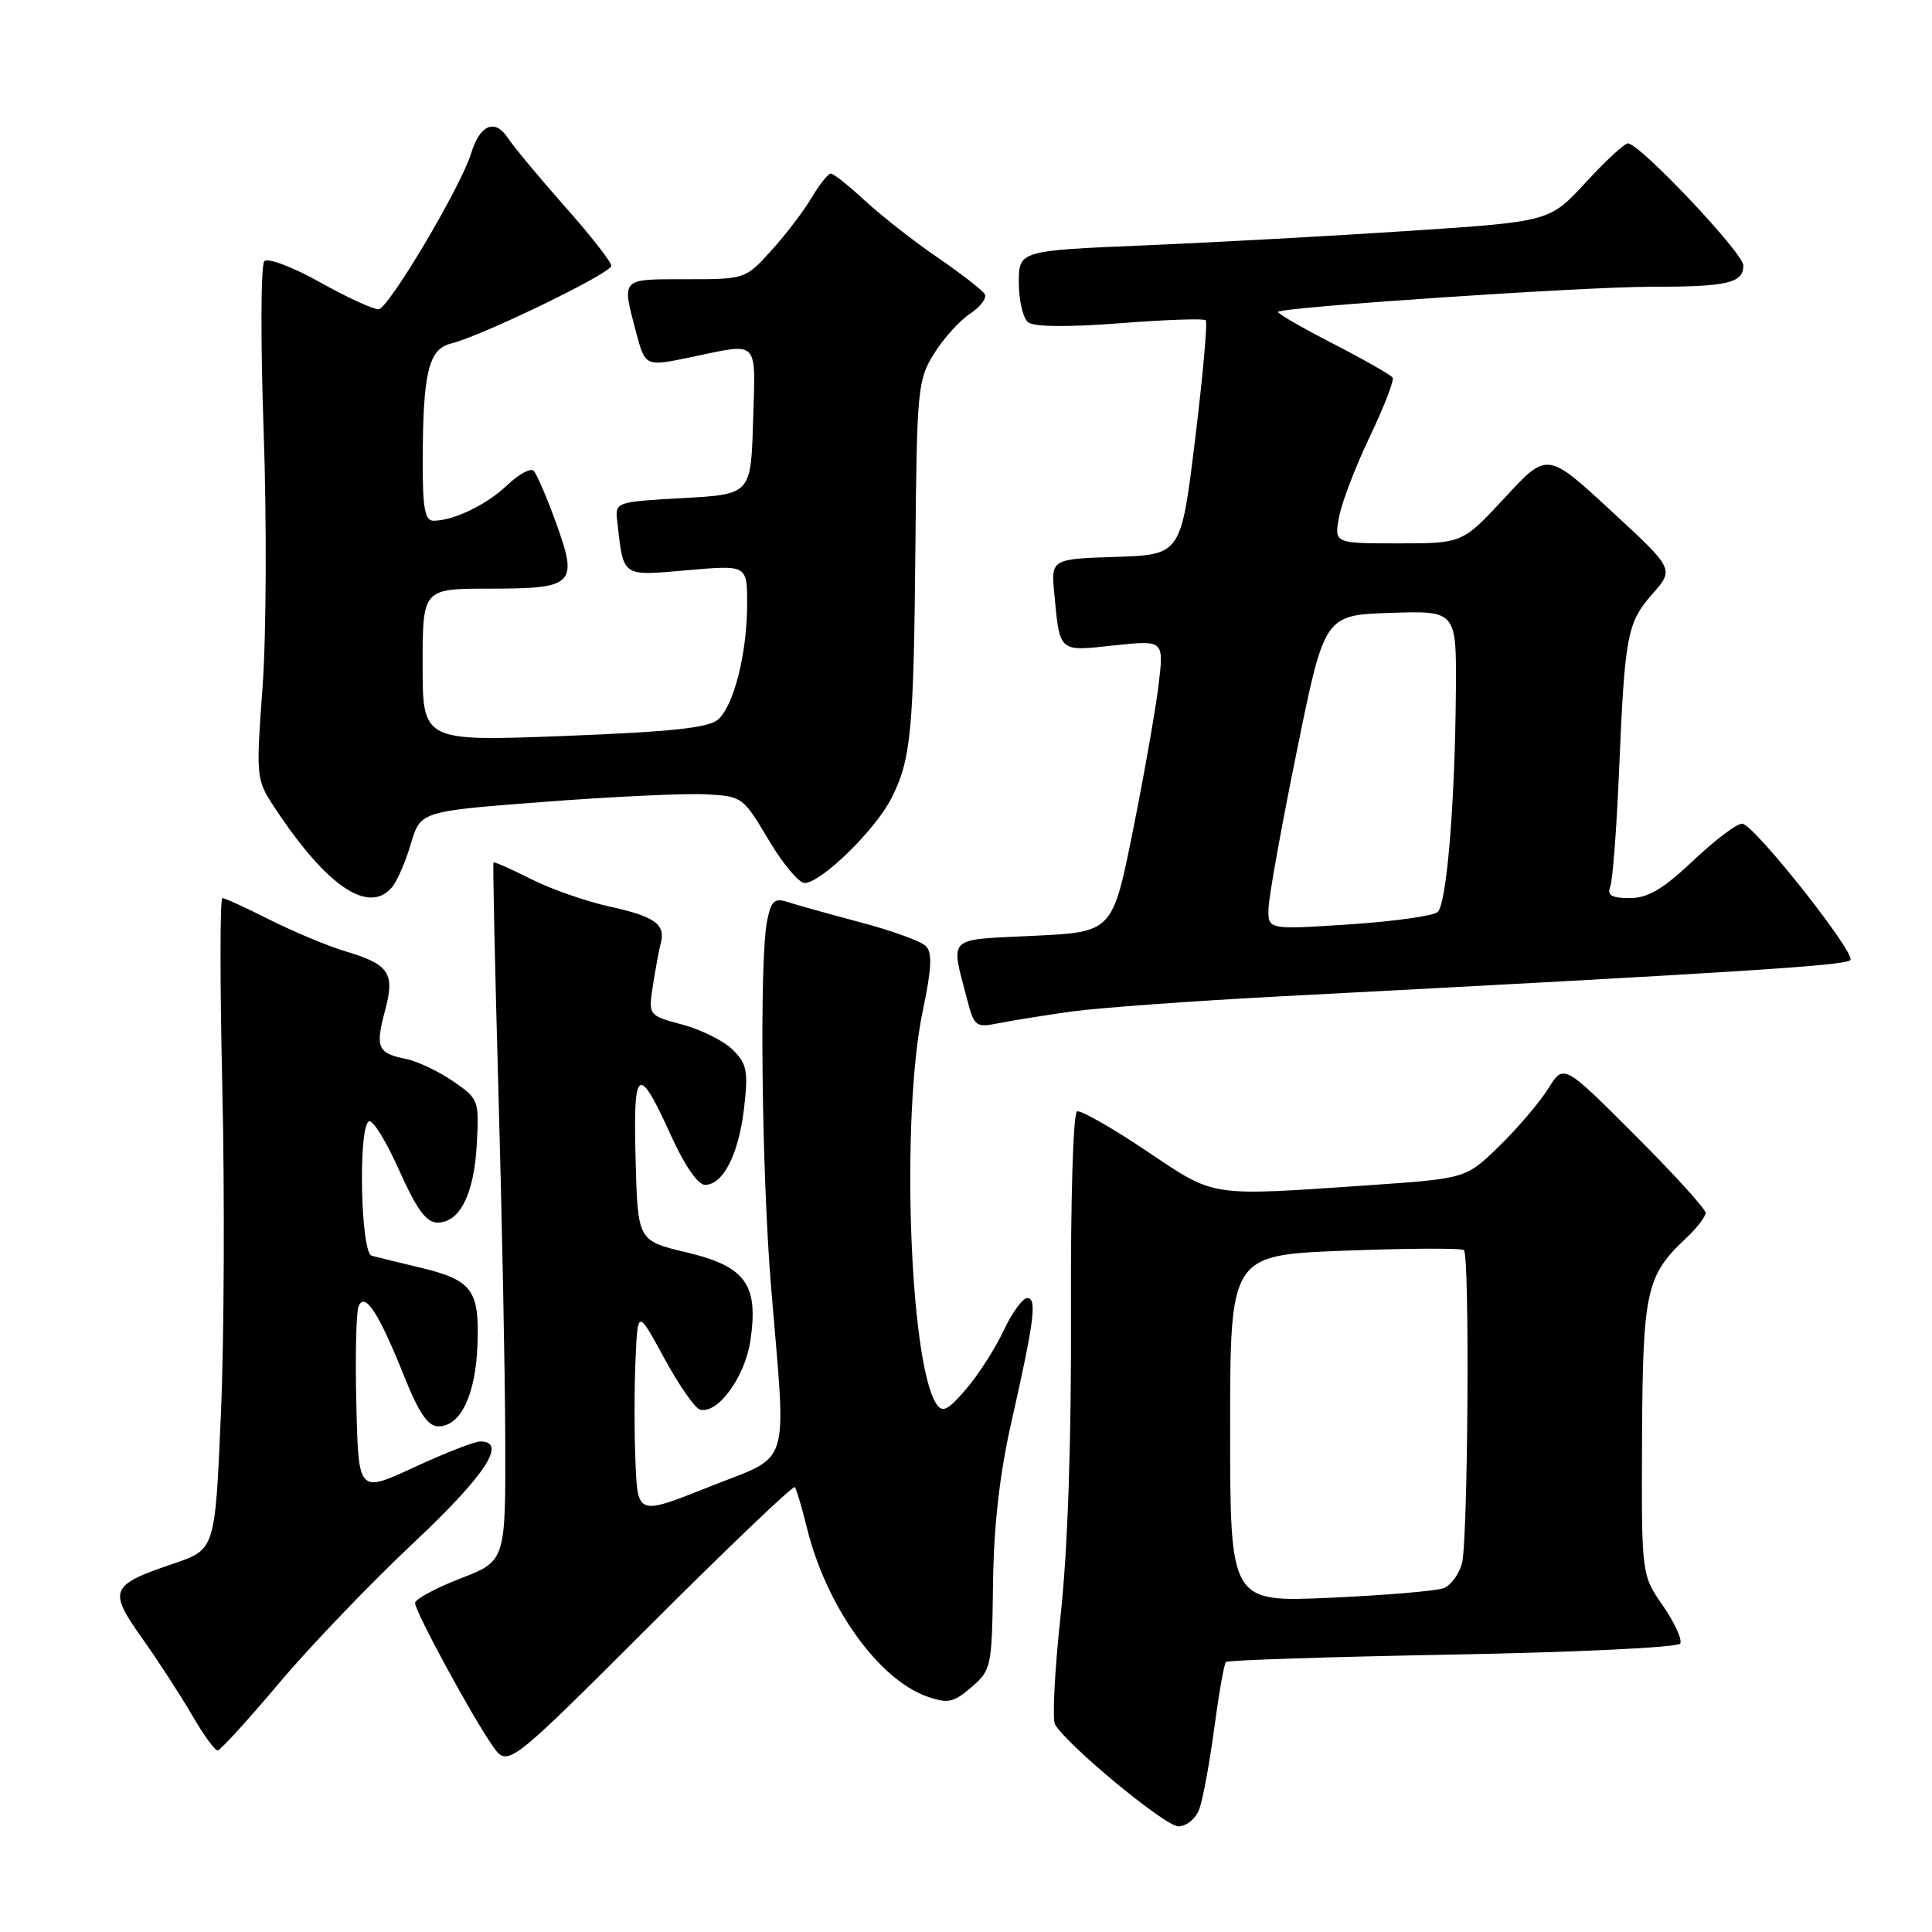 <?xml version="1.0" encoding="UTF-8" standalone="no"?>
<!DOCTYPE svg PUBLIC "-//W3C//DTD SVG 1.1//EN" "http://www.w3.org/Graphics/SVG/1.1/DTD/svg11.dtd" >
<svg xmlns="http://www.w3.org/2000/svg" xmlns:xlink="http://www.w3.org/1999/xlink" version="1.1" viewBox="0 0 256 256">
 <g >
 <path fill="currentColor"
d=" M 158.90 239.75 C 159.37 238.51 160.26 233.71 160.88 229.08 C 161.50 224.45 162.20 220.47 162.44 220.22 C 162.69 219.98 176.20 219.54 192.48 219.24 C 208.75 218.94 222.32 218.29 222.63 217.79 C 222.94 217.29 221.91 215.03 220.35 212.77 C 217.50 208.67 217.50 208.67 217.58 190.58 C 217.67 171.07 218.13 169.01 223.40 164.08 C 224.83 162.74 226.00 161.23 226.00 160.71 C 226.00 160.19 221.77 155.54 216.59 150.36 C 207.19 140.96 207.19 140.96 205.16 144.23 C 204.04 146.03 201.13 149.45 198.69 151.83 C 194.26 156.16 194.26 156.16 181.38 157.05 C 159.95 158.51 161.17 158.70 151.88 152.48 C 147.34 149.44 143.22 147.09 142.72 147.26 C 142.20 147.43 141.85 158.96 141.91 174.03 C 141.97 191.01 141.48 205.31 140.55 213.92 C 139.75 221.31 139.41 227.87 139.80 228.51 C 141.53 231.37 154.40 242.00 156.13 242.00 C 157.20 242.00 158.42 241.01 158.90 239.75 Z  M 105.32 197.05 C 105.53 197.30 106.24 199.69 106.90 202.37 C 109.45 212.82 116.39 222.55 122.90 224.82 C 125.60 225.76 126.36 225.60 128.72 223.56 C 131.35 221.30 131.44 220.90 131.58 209.87 C 131.68 202.14 132.46 195.30 134.00 188.50 C 137.06 174.96 137.44 172.00 136.11 172.00 C 135.51 172.00 134.10 173.94 132.98 176.32 C 131.87 178.69 129.63 182.18 128.01 184.07 C 125.58 186.89 124.89 187.24 124.08 186.03 C 120.50 180.63 119.36 147.87 122.26 134.00 C 123.46 128.29 123.56 126.23 122.67 125.35 C 122.03 124.71 118.12 123.30 114.00 122.21 C 109.88 121.11 105.55 119.91 104.39 119.53 C 102.61 118.95 102.18 119.33 101.64 122.05 C 100.61 127.20 100.92 155.30 102.17 170.50 C 104.21 195.17 105.00 192.61 94.00 197.00 C 84.50 200.79 84.50 200.79 84.21 193.85 C 84.04 190.03 84.04 183.89 84.21 180.21 C 84.50 173.50 84.50 173.50 88.00 179.94 C 89.92 183.48 92.05 186.55 92.72 186.76 C 95.03 187.49 98.69 182.53 99.42 177.70 C 100.54 170.21 98.83 167.82 90.99 165.95 C 84.50 164.41 84.50 164.41 84.22 153.62 C 83.89 141.27 84.55 140.84 88.96 150.57 C 90.71 154.43 92.49 157.00 93.41 157.00 C 95.82 157.00 97.87 152.98 98.59 146.85 C 99.16 141.96 98.98 140.98 97.12 139.12 C 95.95 137.95 92.94 136.44 90.44 135.77 C 85.90 134.56 85.90 134.56 86.52 130.53 C 86.87 128.31 87.33 125.83 87.55 125.00 C 88.23 122.49 86.76 121.43 80.80 120.13 C 77.66 119.44 72.96 117.80 70.35 116.47 C 67.74 115.15 65.51 114.17 65.39 114.28 C 65.28 114.40 65.58 128.00 66.04 144.50 C 66.51 161.00 66.92 181.78 66.95 190.67 C 67.00 206.84 67.00 206.84 61.00 209.16 C 57.70 210.44 55.00 211.90 55.00 212.41 C 55.00 213.55 62.56 227.47 65.28 231.35 C 67.28 234.20 67.28 234.20 86.10 215.40 C 96.46 205.05 105.10 196.80 105.32 197.05 Z  M 37.00 223.00 C 41.12 218.11 49.11 209.78 54.75 204.48 C 64.30 195.51 67.28 191.00 63.63 191.00 C 62.88 191.00 58.95 192.54 54.88 194.42 C 47.50 197.84 47.50 197.84 47.22 186.23 C 47.06 179.84 47.19 173.95 47.50 173.14 C 48.30 171.06 50.17 173.90 53.54 182.33 C 55.50 187.23 56.71 189.00 58.08 189.00 C 61.03 189.00 63.02 184.86 63.27 178.18 C 63.54 170.88 62.57 169.60 55.50 167.92 C 52.75 167.26 49.94 166.58 49.25 166.39 C 47.79 166.01 47.44 149.46 48.87 148.58 C 49.36 148.28 51.15 151.18 52.87 155.02 C 55.21 160.26 56.49 162.00 57.97 162.00 C 60.94 162.00 62.83 158.21 63.18 151.57 C 63.49 145.77 63.42 145.58 60.00 143.25 C 58.08 141.93 55.25 140.60 53.73 140.30 C 50.04 139.56 49.71 138.78 51.01 133.95 C 52.36 128.94 51.60 127.79 45.76 126.05 C 43.42 125.35 38.93 123.47 35.78 121.89 C 32.63 120.30 29.79 119.00 29.47 119.00 C 29.14 119.00 29.14 130.36 29.46 144.25 C 29.78 158.14 29.70 177.56 29.27 187.41 C 28.50 205.31 28.50 205.31 23.02 207.18 C 14.57 210.04 14.30 210.68 18.82 217.06 C 20.95 220.05 23.92 224.64 25.44 227.25 C 26.95 229.86 28.48 231.98 28.85 231.94 C 29.21 231.91 32.88 227.89 37.00 223.00 Z  M 142.00 134.03 C 145.57 133.54 157.95 132.64 169.50 132.03 C 230.50 128.84 244.45 127.95 245.18 127.22 C 245.98 126.42 232.89 109.81 230.93 109.15 C 230.37 108.96 227.48 111.10 224.51 113.90 C 220.36 117.82 218.39 119.00 215.95 119.00 C 213.53 119.00 212.92 118.64 213.37 117.48 C 213.69 116.65 214.21 109.78 214.53 102.23 C 215.29 84.15 215.59 82.53 218.97 78.68 C 221.85 75.41 221.85 75.41 213.43 67.64 C 205.01 59.87 205.01 59.87 199.40 65.94 C 193.78 72.00 193.78 72.00 185.28 72.00 C 176.78 72.00 176.78 72.00 177.44 68.48 C 177.80 66.54 179.64 61.75 181.52 57.83 C 183.39 53.91 184.75 50.40 184.53 50.04 C 184.30 49.68 180.73 47.64 176.58 45.51 C 172.43 43.37 169.18 41.49 169.35 41.32 C 169.98 40.68 209.84 38.00 218.67 38.00 C 228.91 38.00 231.00 37.52 231.00 35.17 C 231.00 33.53 217.26 19.00 215.71 19.00 C 215.25 19.00 212.73 21.33 210.11 24.18 C 205.34 29.36 205.34 29.36 186.92 30.58 C 176.79 31.25 160.96 32.12 151.75 32.51 C 135.00 33.21 135.00 33.21 135.00 37.48 C 135.00 39.83 135.56 42.19 136.25 42.72 C 137.03 43.32 141.58 43.36 148.40 42.83 C 154.40 42.36 159.52 42.18 159.77 42.44 C 160.02 42.69 159.39 49.78 158.36 58.20 C 156.49 73.50 156.49 73.50 147.87 73.79 C 139.25 74.07 139.25 74.07 139.71 78.79 C 140.45 86.50 140.23 86.32 147.62 85.52 C 154.22 84.82 154.22 84.82 153.53 90.66 C 153.15 93.87 151.62 102.58 150.13 110.00 C 147.42 123.50 147.42 123.50 136.96 124.00 C 125.29 124.56 125.95 123.94 128.13 132.36 C 129.09 136.04 129.29 136.19 132.32 135.58 C 134.07 135.23 138.43 134.53 142.00 134.03 Z  M 51.97 117.53 C 52.64 116.72 53.76 114.14 54.45 111.78 C 55.72 107.50 55.72 107.50 72.11 106.25 C 81.12 105.56 90.73 105.11 93.46 105.25 C 98.35 105.50 98.46 105.58 101.82 111.25 C 103.69 114.41 105.85 117.00 106.61 117.00 C 108.78 117.00 115.94 110.03 118.09 105.82 C 120.73 100.66 121.08 96.96 121.30 72.00 C 121.49 51.57 121.61 50.32 123.77 46.85 C 125.01 44.85 127.17 42.47 128.55 41.56 C 129.93 40.65 130.80 39.48 130.47 38.95 C 130.14 38.42 127.32 36.24 124.19 34.09 C 121.06 31.95 116.76 28.57 114.62 26.60 C 112.49 24.62 110.45 23.00 110.09 23.00 C 109.73 23.00 108.59 24.43 107.56 26.17 C 106.53 27.92 104.13 31.07 102.23 33.17 C 98.77 36.99 98.75 37.00 90.88 37.00 C 82.17 37.00 82.37 36.79 84.29 44.04 C 85.50 48.58 85.50 48.58 91.50 47.34 C 100.72 45.42 100.11 44.79 99.79 55.75 C 99.50 65.50 99.50 65.50 90.50 66.00 C 81.61 66.49 81.50 66.53 81.78 69.00 C 82.63 76.57 82.28 76.32 91.05 75.56 C 99.00 74.86 99.00 74.86 99.00 79.99 C 99.00 86.53 97.26 93.46 95.15 95.34 C 93.90 96.44 88.97 96.97 74.75 97.52 C 56.00 98.24 56.00 98.24 56.00 88.12 C 56.00 78.00 56.00 78.00 64.88 78.00 C 76.11 78.00 76.64 77.47 73.67 69.26 C 72.45 65.88 71.11 62.78 70.71 62.38 C 70.31 61.98 68.75 62.82 67.24 64.26 C 64.49 66.88 60.11 69.00 57.43 69.00 C 56.31 69.00 56.00 67.32 56.01 61.25 C 56.03 49.41 56.77 46.27 59.74 45.53 C 63.94 44.48 81.00 36.20 81.00 35.22 C 81.00 34.71 78.25 31.19 74.88 27.40 C 71.52 23.60 68.09 19.48 67.26 18.23 C 65.55 15.67 63.58 16.54 62.42 20.34 C 61.07 24.76 51.45 40.96 50.16 40.98 C 49.43 40.99 45.91 39.37 42.34 37.37 C 38.68 35.33 35.49 34.13 35.02 34.62 C 34.56 35.11 34.52 45.17 34.93 57.00 C 35.35 68.83 35.29 84.07 34.80 90.88 C 33.91 103.21 33.91 103.27 36.50 107.18 C 43.34 117.51 48.90 121.23 51.97 117.53 Z  M 163.00 189.31 C 163.00 166.30 163.00 166.30 178.23 165.72 C 186.61 165.40 193.70 165.37 193.98 165.65 C 194.76 166.44 194.52 204.11 193.72 207.14 C 193.33 208.59 192.24 210.08 191.29 210.44 C 190.33 210.81 183.58 211.38 176.28 211.71 C 163.00 212.31 163.00 212.31 163.00 189.31 Z  M 168.09 120.35 C 168.13 118.78 169.82 109.40 171.84 99.50 C 175.50 81.50 175.50 81.50 184.25 81.21 C 193.00 80.92 193.00 80.92 192.91 91.71 C 192.79 106.50 191.70 119.71 190.50 120.84 C 189.95 121.36 184.66 122.10 178.75 122.49 C 168.00 123.19 168.00 123.19 168.09 120.35 Z "/>
</g>
</svg>